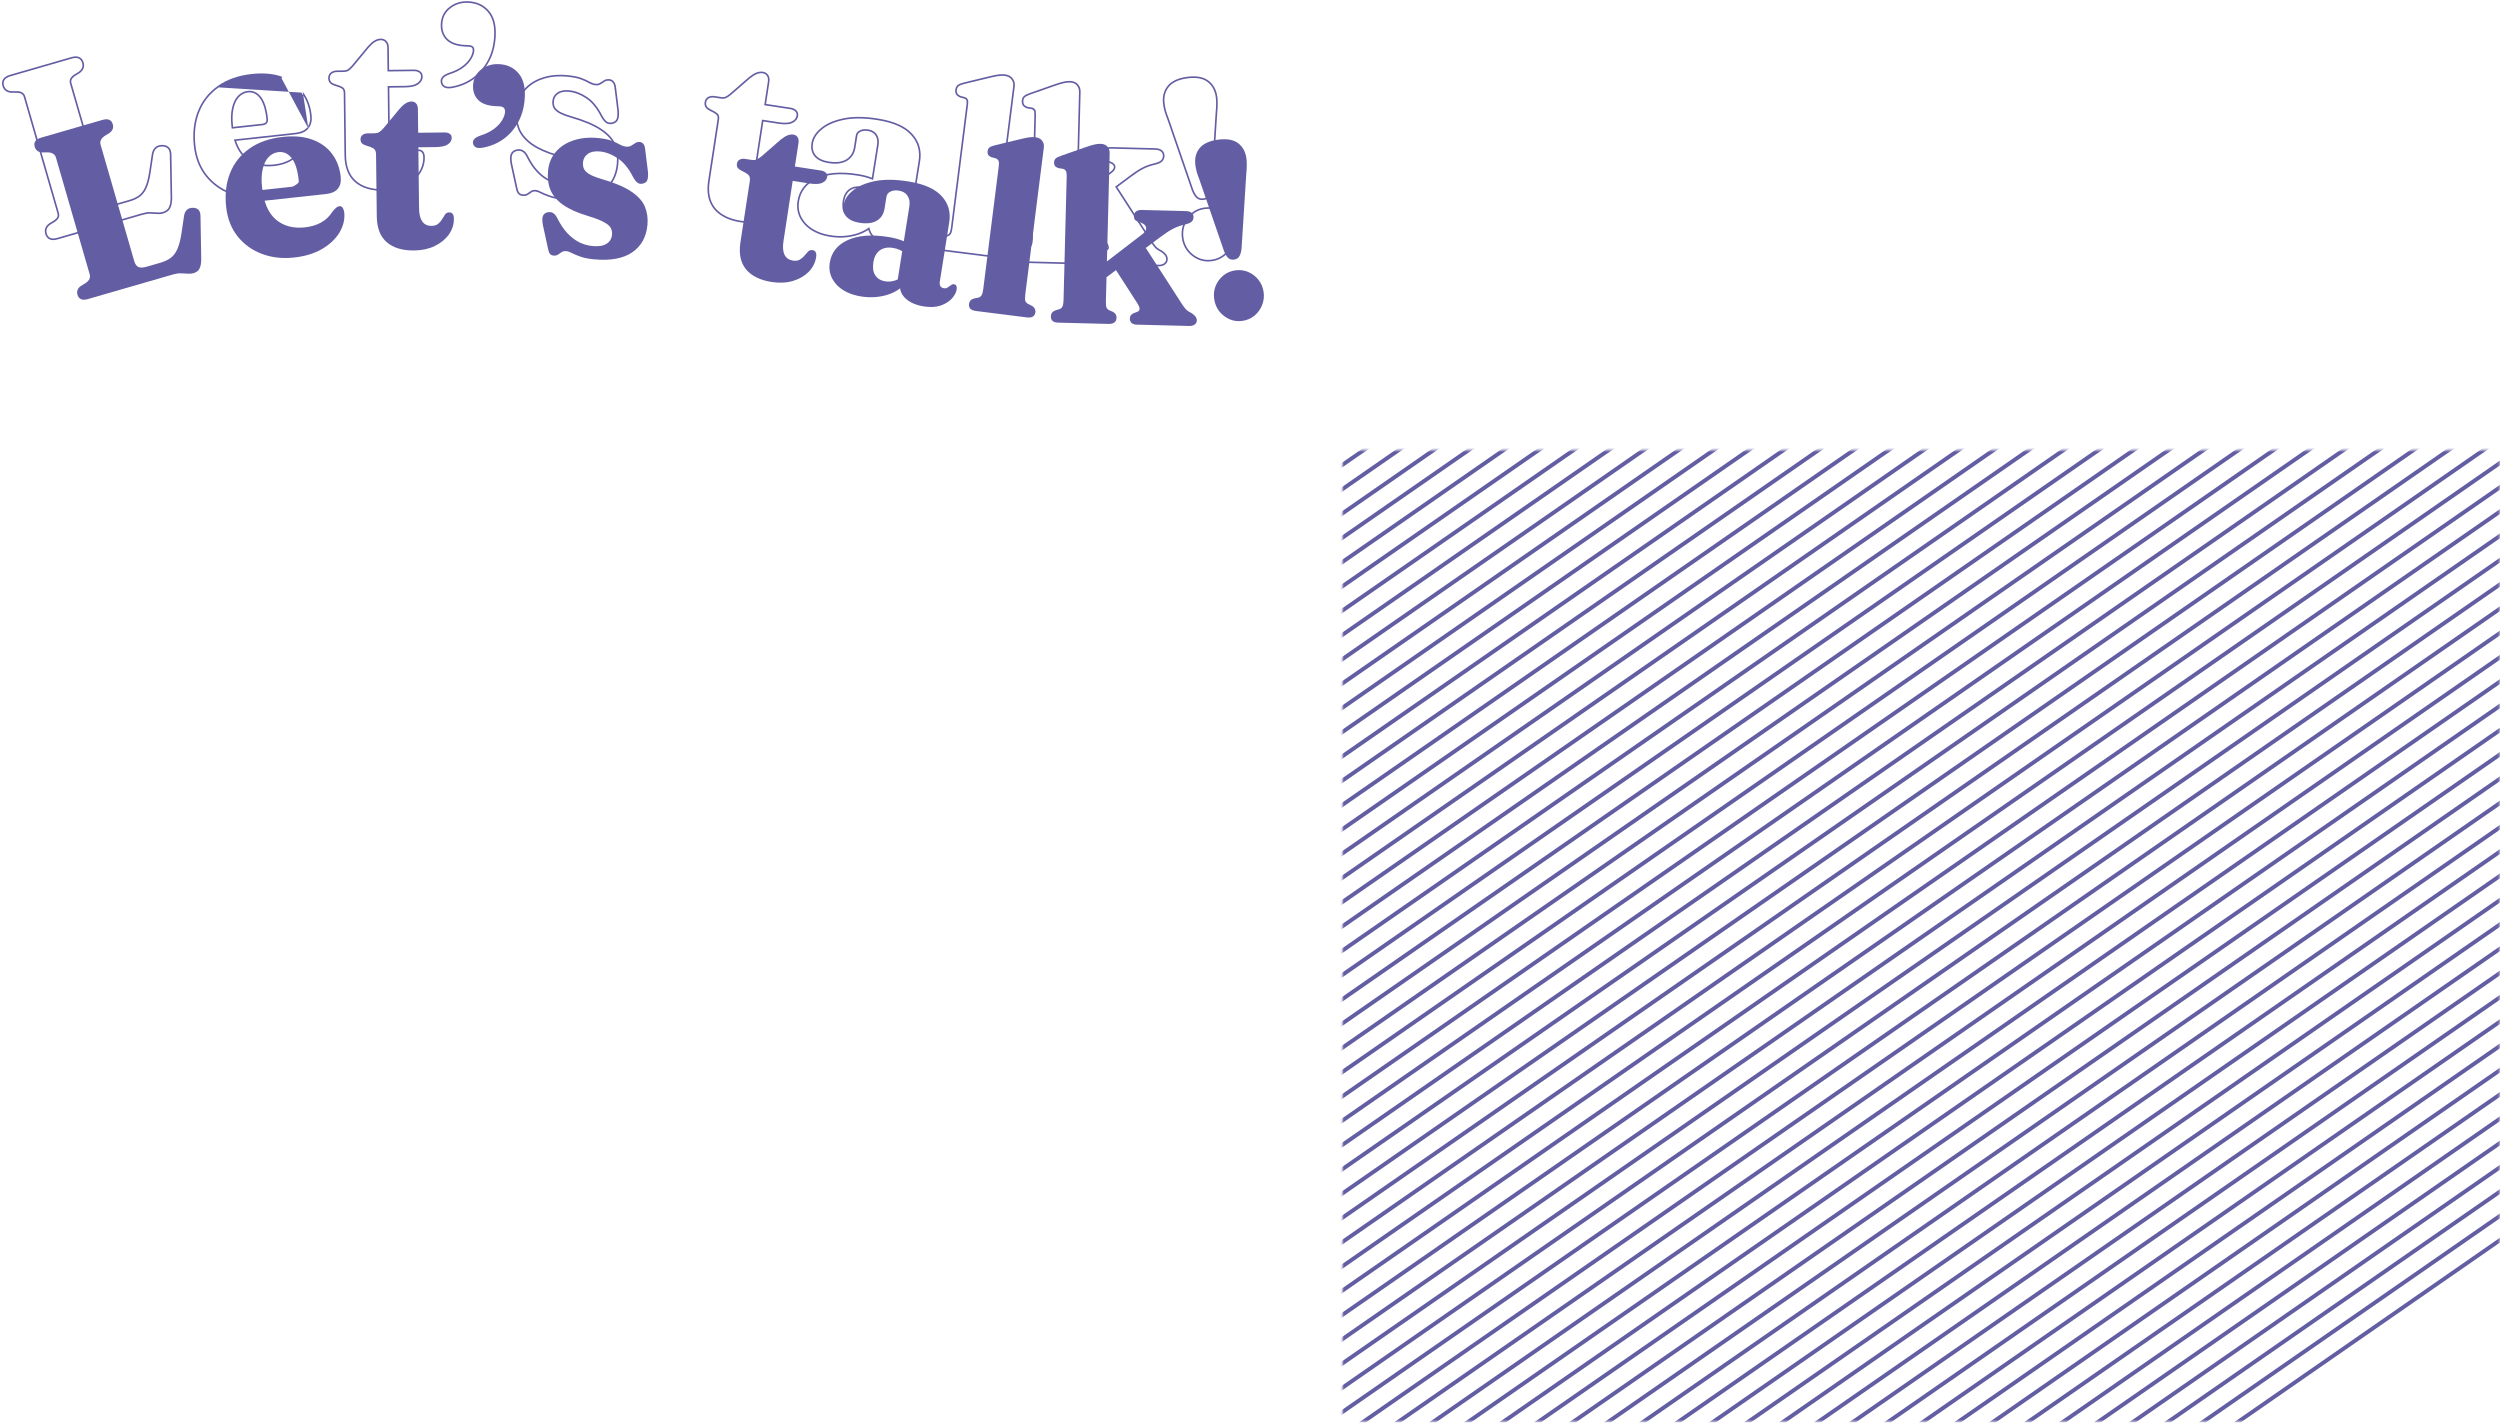 <svg width="1253" height="713" viewBox="0 0 1253 713" fill="none" xmlns="http://www.w3.org/2000/svg">
<mask id="mask0_1_201" style="mask-type:alpha" maskUnits="userSpaceOnUse" x="672" y="225" width="581" height="488">
<rect x="672.826" y="225.556" width="580" height="487" fill="#8A3C41"/>
</mask>
<g mask="url(#mask0_1_201)">
<rect x="419.424" y="383.269" width="820" height="2" transform="rotate(-34.76 419.424 383.269)" fill="#635EA3"/>
<rect x="425.126" y="391.485" width="820" height="2" transform="rotate(-34.76 425.126 391.485)" fill="#635EA3"/>
<rect x="430.827" y="399.7" width="820" height="2" transform="rotate(-34.76 430.827 399.7)" fill="#635EA3"/>
<rect x="436.528" y="407.916" width="820" height="2" transform="rotate(-34.76 436.528 407.916)" fill="#635EA3"/>
<rect x="442.23" y="416.131" width="820" height="2" transform="rotate(-34.76 442.23 416.131)" fill="#635EA3"/>
<rect x="447.931" y="424.347" width="820" height="2" transform="rotate(-34.76 447.931 424.347)" fill="#635EA3"/>
<rect x="453.632" y="432.562" width="820" height="2" transform="rotate(-34.76 453.632 432.562)" fill="#635EA3"/>
<rect x="459.334" y="440.778" width="820" height="2" transform="rotate(-34.76 459.334 440.778)" fill="#635EA3"/>
<rect x="465.035" y="448.994" width="820" height="2" transform="rotate(-34.76 465.035 448.994)" fill="#635EA3"/>
<rect x="470.736" y="457.209" width="820" height="2" transform="rotate(-34.76 470.736 457.209)" fill="#635EA3"/>
<rect x="476.438" y="465.425" width="820" height="2" transform="rotate(-34.76 476.438 465.425)" fill="#635EA3"/>
<rect x="482.139" y="473.64" width="820" height="2" transform="rotate(-34.76 482.139 473.64)" fill="#635EA3"/>
<rect x="487.84" y="481.856" width="820" height="2" transform="rotate(-34.76 487.84 481.856)" fill="#635EA3"/>
<rect x="493.542" y="490.071" width="820" height="2" transform="rotate(-34.76 493.542 490.071)" fill="#635EA3"/>
<rect x="499.243" y="498.287" width="820" height="2" transform="rotate(-34.76 499.243 498.287)" fill="#635EA3"/>
<rect x="504.944" y="506.502" width="820" height="2" transform="rotate(-34.76 504.944 506.502)" fill="#635EA3"/>
<rect x="510.646" y="514.718" width="820" height="2" transform="rotate(-34.76 510.646 514.718)" fill="#635EA3"/>
<rect x="516.347" y="522.933" width="820" height="2" transform="rotate(-34.76 516.347 522.933)" fill="#635EA3"/>
<rect x="522.048" y="531.149" width="820" height="2" transform="rotate(-34.76 522.048 531.149)" fill="#635EA3"/>
<rect x="527.75" y="539.364" width="820" height="2" transform="rotate(-34.76 527.75 539.364)" fill="#635EA3"/>
<rect x="533.451" y="547.58" width="820" height="2" transform="rotate(-34.76 533.451 547.58)" fill="#635EA3"/>
<rect x="539.152" y="555.795" width="820" height="2" transform="rotate(-34.76 539.152 555.795)" fill="#635EA3"/>
<rect x="544.854" y="564.011" width="820" height="2" transform="rotate(-34.76 544.854 564.011)" fill="#635EA3"/>
<rect x="550.555" y="572.226" width="820" height="2" transform="rotate(-34.76 550.555 572.226)" fill="#635EA3"/>
<rect x="556.256" y="580.442" width="820" height="2" transform="rotate(-34.76 556.256 580.442)" fill="#635EA3"/>
<rect x="561.958" y="588.657" width="820" height="2" transform="rotate(-34.76 561.958 588.657)" fill="#635EA3"/>
<rect x="567.659" y="596.873" width="820" height="2" transform="rotate(-34.76 567.659 596.873)" fill="#635EA3"/>
<rect x="573.36" y="605.088" width="820" height="2" transform="rotate(-34.76 573.36 605.088)" fill="#635EA3"/>
<rect x="579.062" y="613.304" width="820" height="2" transform="rotate(-34.76 579.062 613.304)" fill="#635EA3"/>
<rect x="584.763" y="621.519" width="820" height="2" transform="rotate(-34.76 584.763 621.519)" fill="#635EA3"/>
<rect x="590.465" y="629.735" width="820" height="2" transform="rotate(-34.76 590.465 629.735)" fill="#635EA3"/>
<rect x="596.166" y="637.95" width="820" height="2" transform="rotate(-34.76 596.166 637.95)" fill="#635EA3"/>
<rect x="601.867" y="646.166" width="820" height="2" transform="rotate(-34.76 601.867 646.166)" fill="#635EA3"/>
<rect x="607.569" y="654.381" width="820" height="2" transform="rotate(-34.76 607.569 654.381)" fill="#635EA3"/>
<rect x="613.27" y="662.597" width="820" height="2" transform="rotate(-34.76 613.27 662.597)" fill="#635EA3"/>
<rect x="618.971" y="670.812" width="820" height="2" transform="rotate(-34.76 618.971 670.812)" fill="#635EA3"/>
<rect x="624.673" y="679.028" width="820" height="2" transform="rotate(-34.76 624.673 679.028)" fill="#635EA3"/>
<rect x="630.374" y="687.243" width="820" height="2" transform="rotate(-34.76 630.374 687.243)" fill="#635EA3"/>
<rect x="636.075" y="695.459" width="820" height="2" transform="rotate(-34.76 636.075 695.459)" fill="#635EA3"/>
<rect x="641.777" y="703.674" width="820" height="2" transform="rotate(-34.76 641.777 703.674)" fill="#635EA3"/>
<rect x="647.478" y="711.89" width="820" height="2" transform="rotate(-34.76 647.478 711.89)" fill="#635EA3"/>
<rect x="653.179" y="720.106" width="820" height="2" transform="rotate(-34.76 653.179 720.106)" fill="#635EA3"/>
<rect x="658.881" y="728.321" width="820" height="2" transform="rotate(-34.76 658.881 728.321)" fill="#635EA3"/>
<rect x="664.582" y="736.537" width="820" height="2" transform="rotate(-34.76 664.582 736.537)" fill="#635EA3"/>
<rect x="670.283" y="744.752" width="820" height="2" transform="rotate(-34.76 670.283 744.752)" fill="#635EA3"/>
<rect x="675.985" y="752.968" width="820" height="2" transform="rotate(-34.76 675.985 752.968)" fill="#635EA3"/>
<rect x="681.686" y="761.183" width="820" height="2" transform="rotate(-34.76 681.686 761.183)" fill="#635EA3"/>
<rect x="687.387" y="769.399" width="820" height="2" transform="rotate(-34.76 687.387 769.399)" fill="#635EA3"/>
<rect x="693.089" y="777.614" width="820" height="2" transform="rotate(-34.76 693.089 777.614)" fill="#635EA3"/>
<rect x="698.79" y="785.83" width="820" height="2" transform="rotate(-34.76 698.79 785.83)" fill="#635EA3"/>
<rect x="704.492" y="794.045" width="820" height="2" transform="rotate(-34.76 704.492 794.045)" fill="#635EA3"/>
<rect x="710.193" y="802.261" width="820" height="2" transform="rotate(-34.76 710.193 802.261)" fill="#635EA3"/>
<rect x="715.894" y="810.476" width="820" height="2" transform="rotate(-34.76 715.894 810.476)" fill="#635EA3"/>
<rect x="721.595" y="818.692" width="820" height="2" transform="rotate(-34.76 721.595 818.692)" fill="#635EA3"/>
<rect x="727.297" y="826.907" width="820" height="2" transform="rotate(-34.76 727.297 826.907)" fill="#635EA3"/>
<rect x="732.998" y="835.123" width="820" height="2" transform="rotate(-34.76 732.998 835.123)" fill="#635EA3"/>
<rect x="738.699" y="843.338" width="820" height="2" transform="rotate(-34.76 738.699 843.338)" fill="#635EA3"/>
<rect x="744.401" y="851.554" width="820" height="2" transform="rotate(-34.76 744.401 851.554)" fill="#635EA3"/>
<rect x="750.102" y="859.769" width="820" height="2" transform="rotate(-34.76 750.102 859.769)" fill="#635EA3"/>
<rect x="755.803" y="867.985" width="820" height="2" transform="rotate(-34.76 755.803 867.985)" fill="#635EA3"/>
<rect x="761.505" y="876.2" width="820" height="2" transform="rotate(-34.76 761.505 876.2)" fill="#635EA3"/>
<rect x="767.206" y="884.416" width="820" height="2" transform="rotate(-34.76 767.206 884.416)" fill="#635EA3"/>
<rect x="772.907" y="892.631" width="820" height="2" transform="rotate(-34.76 772.907 892.631)" fill="#635EA3"/>
<rect x="778.609" y="900.847" width="820" height="2" transform="rotate(-34.76 778.609 900.847)" fill="#635EA3"/>
<rect x="784.31" y="909.062" width="820" height="2" transform="rotate(-34.76 784.31 909.062)" fill="#635EA3"/>
<rect x="790.011" y="917.278" width="820" height="2" transform="rotate(-34.76 790.011 917.278)" fill="#635EA3"/>
<rect x="795.713" y="925.493" width="820" height="2" transform="rotate(-34.76 795.713 925.493)" fill="#635EA3"/>
<rect x="801.414" y="933.709" width="820" height="2" transform="rotate(-34.76 801.414 933.709)" fill="#635EA3"/>
</g>
<path fill-rule="evenodd" clip-rule="evenodd" d="M39.938 36.651L37.439 38.188C36.668 38.751 36.191 39.315 35.937 39.865L35.931 39.879L35.924 39.891C35.697 40.342 35.64 40.92 35.864 41.697L52.71 99.962C53.118 101.373 53.72 102.077 54.388 102.363C55.13 102.646 56.219 102.65 57.751 102.207L64.745 100.185C66.795 99.592 68.422 98.818 69.655 97.884L69.66 97.879C70.9 96.956 71.924 95.633 72.714 93.867L72.715 93.865C73.536 92.041 74.21 89.524 74.717 86.282C74.717 86.281 74.718 86.28 74.718 86.279L76.054 77.241L76.057 77.227C76.319 75.802 76.847 74.632 77.73 73.845C78.639 73.01 79.817 72.62 81.179 72.603C82.535 72.587 83.712 72.938 84.596 73.76C85.514 74.614 85.903 75.902 85.938 77.424L85.938 77.429L86.313 99.316L86.313 99.326C86.297 101.344 86.003 103.014 85.357 104.262C84.709 105.644 83.445 106.54 81.756 107.028C80.719 107.328 79.63 107.409 78.497 107.281C77.536 107.193 76.458 107.137 75.259 107.113L75.251 107.113C74.185 107.082 72.895 107.272 71.369 107.714L28.942 119.98C27.398 120.427 26.008 120.504 24.886 120.012L24.874 120.006L24.862 120.001C23.747 119.469 23.018 118.533 22.66 117.294C22.362 116.265 22.361 115.265 22.712 114.331C23.061 113.404 23.728 112.618 24.635 111.959L24.661 111.94L27.165 110.4C27.988 109.816 28.457 109.271 28.677 108.787L28.679 108.783C28.912 108.279 28.959 107.668 28.735 106.894L11.889 48.629C11.665 47.852 11.308 47.394 10.875 47.134L10.849 47.118L10.823 47.1C10.371 46.781 9.686 46.556 8.69 46.501L5.751 46.535L5.719 46.533C4.6 46.459 3.616 46.151 2.826 45.553C2.031 44.95 1.499 44.104 1.201 43.075C0.835 41.809 0.941 40.613 1.634 39.589C2.32 38.574 3.537 37.897 5.08 37.451L35.716 28.593C37.248 28.151 38.63 28.071 39.724 28.584C40.85 29.082 41.575 30.035 41.94 31.297C42.237 32.325 42.238 33.325 41.887 34.259C41.539 35.187 40.871 35.972 39.964 36.632L39.938 36.651ZM39.378 29.344C38.555 28.956 37.412 28.973 35.948 29.396L5.312 38.254C3.848 38.677 2.853 39.278 2.326 40.057C1.8 40.835 1.692 41.764 2.004 42.843C2.517 44.616 3.773 45.568 5.774 45.699L8.708 45.665C9.81 45.722 10.676 45.973 11.305 46.417C11.962 46.812 12.425 47.472 12.692 48.397L29.538 106.662C29.805 107.587 29.772 108.41 29.438 109.133C29.132 109.806 28.528 110.461 27.626 111.098L25.127 112.635C23.505 113.813 22.95 115.289 23.463 117.062C23.764 118.102 24.35 118.83 25.222 119.246C26.082 119.624 27.245 119.601 28.709 119.178L71.137 106.911C72.716 106.454 74.096 106.243 75.275 106.278C76.493 106.302 77.595 106.359 78.582 106.449C79.618 106.567 80.599 106.493 81.524 106.225C83.065 105.779 84.093 105.002 84.607 103.893C85.171 102.811 85.462 101.287 85.477 99.32L85.103 77.443C85.071 76.033 84.712 75.009 84.027 74.372C83.341 73.735 82.395 73.424 81.189 73.439C79.982 73.454 79.016 73.796 78.291 74.465C77.593 75.084 77.122 76.055 76.879 77.378L75.543 86.408C75.03 89.688 74.341 92.288 73.477 94.208C72.64 96.079 71.534 97.526 70.16 98.55C68.824 99.562 67.096 100.375 64.977 100.988L57.983 103.01C56.364 103.478 55.061 103.52 54.074 103.138C53.075 102.717 52.353 101.735 51.907 100.194L35.062 41.929C34.794 41.004 34.833 40.2 35.178 39.515C35.512 38.792 36.11 38.118 36.973 37.493L39.473 35.956C41.095 34.777 41.649 33.301 41.137 31.529C40.825 30.45 40.238 29.722 39.378 29.344Z" fill="#635EA3"/>
<path fill-rule="evenodd" clip-rule="evenodd" d="M154.567 64.422C153.172 66.108 151.035 67.043 148.308 67.341L118.34 70.615C119.518 74.149 121.239 76.843 123.469 78.741C127.126 81.78 131.729 83.026 137.365 82.411C140.345 82.085 142.913 81.315 145.083 80.119L145.088 80.117C147.278 78.927 149.095 77.205 150.539 74.932L150.569 74.885L150.604 74.843C151.465 73.816 152.184 73.058 152.742 72.624C153.327 72.17 153.97 71.881 154.667 71.805C155.171 71.75 155.664 71.826 156.113 72.069C156.553 72.307 156.892 72.676 157.148 73.114C157.618 73.885 157.894 74.808 158.008 75.852L158.009 75.861L158.01 75.871C158.326 79.542 157.43 83.079 155.36 86.461L155.357 86.465C153.281 89.805 150.241 92.616 146.273 94.911L146.269 94.913C142.315 97.175 137.61 98.592 132.176 99.186C126.12 99.847 120.551 99.221 115.484 97.285C110.422 95.35 106.243 92.315 102.965 88.184L102.961 88.179C99.711 84.026 97.776 78.995 97.134 73.12C96.434 66.707 97.094 60.907 99.147 55.74C101.201 50.569 104.529 46.355 109.116 43.113C113.71 39.823 119.41 37.826 126.179 37.087C132.011 36.45 137.099 36.897 141.411 38.475C141.412 38.475 141.411 38.475 141.411 38.475L141.125 39.26M151.046 46.408C153.454 49.616 154.9 53.432 155.383 57.859C155.658 60.371 155.171 62.381 153.924 63.889C152.712 65.353 150.81 66.227 148.218 66.51L117.239 69.894C117.32 70.17 117.404 70.441 117.491 70.707C118.708 74.44 120.521 77.331 122.931 79.381C126.792 82.591 131.634 83.878 137.456 83.242C140.526 82.906 143.203 82.109 145.487 80.851C147.81 79.588 149.73 77.765 151.245 75.38C152.101 74.358 152.772 73.659 153.255 73.284C153.739 72.908 154.24 72.692 154.758 72.635C155.476 72.557 156.033 72.859 156.431 73.542C156.824 74.185 157.073 74.985 157.177 75.942C157.476 79.42 156.633 82.781 154.647 86.024C152.656 89.228 149.726 91.949 145.854 94.188C142.018 96.382 137.429 97.771 132.085 98.355C126.144 99.004 120.71 98.387 115.783 96.504C110.856 94.621 106.801 91.675 103.619 87.664C100.477 83.65 98.592 78.771 97.965 73.029C97.277 66.728 97.93 61.068 99.923 56.049C101.917 51.029 105.143 46.944 109.601 43.794M131.473 62.831C133.587 62.6 134.537 61.508 134.323 59.554C133.766 54.45 132.576 50.767 130.755 48.504C128.974 46.237 126.788 45.245 124.196 45.528C122.282 45.737 120.637 46.563 119.261 48.004C117.881 49.406 116.889 51.411 116.286 54.019C115.679 56.587 115.572 59.666 115.964 63.255C115.979 63.397 115.995 63.539 116.012 63.68C116.045 63.959 116.08 64.235 116.117 64.509L131.473 62.831ZM116.843 63.589L131.382 62.001C132.327 61.897 132.856 61.617 133.14 61.29C133.413 60.976 133.583 60.476 133.492 59.645C132.941 54.593 131.775 51.103 130.104 49.028L130.098 49.02C128.473 46.952 126.557 46.111 124.287 46.359C122.576 46.546 121.111 47.277 119.866 48.581L119.861 48.586L119.856 48.591C118.617 49.85 117.681 51.697 117.101 54.207L117.1 54.211C116.521 56.66 116.409 59.637 116.794 63.164C116.81 63.306 116.826 63.448 116.843 63.589ZM151.715 45.909C154.222 49.248 155.716 53.21 156.214 57.768C156.506 60.436 155.998 62.693 154.567 64.422" fill="#635EA3"/>
<path fill-rule="evenodd" clip-rule="evenodd" d="M194.653 73.8C194.687 76.648 195.234 78.828 196.295 80.339C197.395 81.811 198.908 82.535 200.834 82.512C202.318 82.495 203.457 82.141 204.251 81.449C205.085 80.757 205.738 79.987 206.21 79.139C206.721 78.251 207.213 77.463 207.686 76.775C208.2 76.087 208.897 75.738 209.78 75.728C210.462 75.72 211.006 75.954 211.413 76.43C211.86 76.907 212.09 77.726 212.104 78.889C212.137 81.737 211.306 84.375 209.61 86.802C207.913 89.189 205.549 91.122 202.517 92.602C199.525 94.041 196.084 94.784 192.193 94.83C186.337 94.899 181.768 93.528 178.485 90.719C175.202 87.869 173.527 83.556 173.459 77.78L173.093 46.735C173.08 45.612 172.849 44.792 172.402 44.276C171.995 43.759 171.308 43.326 170.341 42.976L168.045 42.221C167.079 41.911 166.372 41.519 165.925 41.042C165.518 40.526 165.31 39.906 165.302 39.184C165.29 38.222 165.622 37.476 166.298 36.946C166.974 36.417 167.853 36.145 168.936 36.133L172.426 36.092C173.268 36.082 174.008 35.892 174.646 35.524C175.323 35.115 176.097 34.404 176.967 33.391L184.977 23.728C186.046 22.512 187.058 21.618 188.014 21.045C188.97 20.472 189.91 20.18 190.832 20.169C191.835 20.157 192.621 20.489 193.191 21.164C193.76 21.8 194.051 22.719 194.066 23.922L194.206 35.835L207.443 35.679C208.526 35.666 209.391 35.897 210.038 36.37C210.685 36.804 211.014 37.462 211.024 38.345C211.039 39.628 210.41 40.719 209.137 41.616C207.904 42.513 205.844 42.979 202.956 43.013L194.292 43.115L194.653 73.8ZM195.137 43.941L195.489 73.79C195.522 76.547 196.052 78.531 196.972 79.849C197.903 81.088 199.155 81.696 200.824 81.677C202.19 81.661 203.109 81.335 203.702 80.819L203.71 80.812L203.718 80.806C204.481 80.172 205.064 79.481 205.479 78.733L205.482 78.728L205.485 78.723C206.005 77.819 206.509 77.011 206.998 76.301L207.007 76.288L207.016 76.275C207.69 75.372 208.636 74.905 209.77 74.892C210.669 74.881 211.454 75.2 212.036 75.873C212.692 76.584 212.925 77.664 212.939 78.88C212.975 81.909 212.087 84.716 210.294 87.28L210.291 87.286C208.501 89.803 206.021 91.821 202.884 93.353L202.879 93.355C199.76 94.856 196.195 95.618 192.203 95.665C186.217 95.736 181.426 94.336 177.942 91.354L177.938 91.35C174.42 88.297 172.693 83.722 172.623 77.79L172.257 46.745C172.245 45.701 172.028 45.12 171.77 44.823L171.758 44.808L171.746 44.793C171.476 44.451 170.957 44.089 170.068 43.766L167.79 43.017C167.789 43.016 167.788 43.016 167.787 43.016C166.755 42.685 165.899 42.235 165.316 41.614L165.291 41.588L165.269 41.56C164.736 40.884 164.476 40.081 164.466 39.194C164.452 38.007 164.875 36.999 165.783 36.288C166.637 35.619 167.709 35.312 168.926 35.297L172.416 35.256C173.132 35.248 173.726 35.089 174.221 34.804C174.785 34.462 175.487 33.83 176.329 32.852L184.341 23.186L184.349 23.177C185.452 21.922 186.529 20.961 187.585 20.328C188.641 19.695 189.724 19.347 190.822 19.334C192.033 19.319 193.069 19.729 193.821 20.616C194.566 21.453 194.886 22.594 194.901 23.912L195.032 34.989L207.433 34.843C208.627 34.829 209.683 35.081 210.518 35.686C211.417 36.295 211.847 37.226 211.86 38.335C211.879 39.952 211.064 41.279 209.624 42.296C208.172 43.349 205.891 43.814 202.966 43.849L195.137 43.941Z" fill="#635EA3"/>
<path fill-rule="evenodd" clip-rule="evenodd" d="M223.752 20.055L223.746 20.049C221.677 17.969 220.74 15.281 220.885 12.075C221.046 8.515 222.501 5.634 225.24 3.504C227.946 1.401 231.117 0.438 234.708 0.601C238.919 0.791 242.366 2.349 244.975 5.295C247.614 8.275 248.739 12.506 248.498 17.842C248.285 22.553 247.232 26.764 245.32 30.456L245.319 30.459C243.418 34.095 240.898 37.094 237.759 39.445L237.753 39.449C234.619 41.756 231.064 43.295 227.102 44.067C225.464 44.408 224.041 44.43 222.944 43.974L222.938 43.971L222.932 43.969C221.859 43.504 221.17 42.662 220.91 41.519C220.642 40.44 220.891 39.425 221.593 38.541L221.602 38.529L221.611 38.518C222.352 37.65 223.596 36.975 225.191 36.428L225.2 36.425L225.209 36.422C227.79 35.599 229.919 34.553 231.616 33.295C233.38 31.98 234.666 30.613 235.509 29.205L235.512 29.199C236.417 27.716 236.861 26.39 236.915 25.208C236.941 24.616 236.792 24.238 236.553 23.976L236.527 23.948L236.504 23.918C236.363 23.733 235.931 23.47 234.82 23.42L233.017 23.339C229.018 23.158 225.883 22.108 223.759 20.061L223.752 20.055ZM232.115 33.965C230.328 35.29 228.111 36.374 225.463 37.218C223.913 37.75 222.841 38.364 222.247 39.06C221.694 39.758 221.519 40.513 221.723 41.325C221.924 42.218 222.437 42.843 223.264 43.202C224.132 43.563 225.356 43.578 226.937 43.248C230.785 42.498 234.226 41.008 237.258 38.776C240.292 36.504 242.732 33.602 244.578 30.072C246.426 26.502 247.454 22.412 247.663 17.804C247.899 12.595 246.794 8.609 244.349 5.849C241.904 3.088 238.678 1.617 234.671 1.435C231.264 1.281 228.292 2.191 225.753 4.164C223.215 6.137 221.87 8.787 221.72 12.113C221.584 15.118 222.457 17.567 224.339 19.459C226.262 21.313 229.168 22.328 233.055 22.504L234.858 22.585C236.02 22.638 236.791 22.914 237.17 23.413C237.591 23.873 237.784 24.485 237.749 25.246C237.688 26.608 237.18 28.071 236.226 29.634C235.314 31.159 233.943 32.603 232.115 33.965Z" fill="#635EA3"/>
<path fill-rule="evenodd" clip-rule="evenodd" d="M279.696 47.124L279.694 47.125C278.461 48.016 277.788 49.193 277.643 50.711C277.552 51.67 277.663 52.561 277.967 53.395C278.235 54.081 278.911 54.864 280.166 55.709C281.395 56.495 283.358 57.307 286.108 58.127C292.846 60.064 297.997 62.227 301.508 64.638C305.041 66.998 307.455 69.669 308.64 72.678C309.843 75.584 310.271 78.763 309.944 82.195C309.349 88.445 306.664 93.252 301.87 96.517L301.866 96.52C297.079 99.741 290.482 100.885 282.195 100.096C279.327 99.823 276.975 99.356 275.168 98.674C273.437 98.062 272.008 97.474 270.889 96.906L270.873 96.898L270.857 96.889C269.888 96.343 269.066 96.066 268.381 96.001C267.613 95.927 267.03 96.071 266.574 96.37L266.568 96.374C265.977 96.753 265.384 97.152 264.789 97.572C263.991 98.134 263.041 98.333 262.004 98.234C260.963 98.135 260.073 97.735 259.504 96.926C258.992 96.24 258.654 95.167 258.414 93.849L255.893 82.248L255.89 82.237C255.534 80.346 255.481 78.758 255.835 77.549L255.839 77.537L255.843 77.526C256.277 76.188 257.234 75.314 258.61 74.948L258.62 74.945C259.923 74.615 261.138 74.695 262.175 75.31C263.18 75.864 263.982 76.86 264.628 78.161C266.124 81.153 267.756 83.599 269.515 85.516C271.322 87.443 273.232 88.917 275.244 89.954C277.311 90.961 279.448 91.567 281.658 91.778C284.649 92.063 286.78 91.673 288.185 90.767C289.593 89.857 290.372 88.566 290.539 86.814C290.642 85.727 290.451 84.793 289.992 83.978L289.982 83.96L289.973 83.941C289.583 83.161 288.635 82.29 286.921 81.383L286.911 81.378L286.901 81.372C285.261 80.448 282.727 79.455 279.261 78.404C273.846 76.791 269.54 74.887 266.38 72.672L266.374 72.667C263.221 70.413 260.987 67.8 259.732 64.816L259.728 64.807C258.525 61.852 258.117 58.511 258.469 54.809C258.842 50.899 260.213 47.551 262.601 44.802C264.972 42.072 268.044 40.098 271.789 38.869C275.542 37.599 279.749 37.198 284.395 37.64C287.343 37.921 289.721 38.391 291.493 39.072C293.221 39.724 294.636 40.376 295.722 41.03C296.706 41.565 297.648 41.864 298.551 41.95C299.413 42.032 300.063 41.887 300.557 41.586C301.28 41.135 301.96 40.701 302.598 40.283C303.424 39.742 304.381 39.543 305.42 39.642C306.402 39.736 307.212 40.188 307.782 40.983C308.398 41.745 308.708 42.87 308.83 44.204L310.194 55.277L310.195 55.292C310.35 57.111 310.274 58.611 309.887 59.715C309.496 60.925 308.563 61.691 307.282 62.05C305.975 62.441 304.743 62.334 303.698 61.597L303.691 61.592L303.684 61.587C302.791 60.928 301.966 59.85 301.185 58.445L301.177 58.431L301.169 58.416C299.007 54.139 296.511 51.126 293.714 49.297L293.708 49.294L293.703 49.29C290.886 47.386 288.042 46.315 285.167 46.041C282.731 45.809 280.946 46.216 279.696 47.124ZM307.999 44.294C307.881 42.993 307.587 42.058 307.118 41.49C306.692 40.885 306.099 40.547 305.34 40.474C304.462 40.391 303.7 40.56 303.056 40.982C302.411 41.404 301.725 41.843 300.996 42.297C300.312 42.715 299.47 42.877 298.472 42.782C297.434 42.683 296.378 42.341 295.306 41.755C294.277 41.133 292.907 40.499 291.196 39.853C289.524 39.21 287.231 38.75 284.316 38.472C279.764 38.039 275.676 38.435 272.054 39.662C268.435 40.849 265.494 42.745 263.231 45.35C260.969 47.955 259.659 51.134 259.301 54.888C258.959 58.482 259.359 61.683 260.502 64.492C261.685 67.304 263.804 69.803 266.86 71.988C269.92 74.132 274.134 76.004 279.502 77.604C282.987 78.661 285.591 79.674 287.312 80.644C289.076 81.578 290.212 82.552 290.72 83.568C291.272 84.547 291.488 85.656 291.371 86.894C291.18 88.89 290.27 90.415 288.638 91.469C287.007 92.522 284.653 92.903 281.579 92.61C279.262 92.389 277.026 91.753 274.87 90.702C272.757 89.614 270.768 88.075 268.903 86.084C267.077 84.097 265.403 81.58 263.88 78.534C263.271 77.307 262.565 76.474 261.76 76.035C260.96 75.556 259.981 75.463 258.825 75.756C257.709 76.052 256.98 76.728 256.637 77.784C256.339 78.803 256.364 80.236 256.712 82.082L259.233 93.686C259.471 94.998 259.787 95.914 260.18 96.435C260.57 96.996 261.204 97.318 262.083 97.402C262.961 97.486 263.703 97.314 264.308 96.889C264.912 96.463 265.515 96.057 266.116 95.671C266.761 95.248 267.542 95.081 268.461 95.168C269.299 95.248 270.235 95.579 271.267 96.161C272.344 96.707 273.739 97.283 275.455 97.889C277.166 98.536 279.439 98.994 282.275 99.264C290.461 100.044 296.836 98.898 301.4 95.827C305.967 92.716 308.538 88.145 309.112 82.115C309.428 78.801 309.012 75.76 307.865 72.991C306.762 70.186 304.487 67.632 301.04 65.33C297.636 62.991 292.58 60.857 285.874 58.929C283.092 58.1 281.036 57.26 279.707 56.408C278.381 55.516 277.541 54.61 277.185 53.69C276.833 52.729 276.709 51.71 276.812 50.632C276.979 48.875 277.777 47.48 279.205 46.447C280.676 45.379 282.69 44.966 285.246 45.209C288.281 45.498 291.256 46.628 294.171 48.598C297.13 50.532 299.711 53.679 301.915 58.039C302.672 59.401 303.427 60.359 304.18 60.914C304.973 61.473 305.929 61.584 307.049 61.248C308.126 60.947 308.807 60.347 309.094 59.448C309.425 58.512 309.515 57.151 309.363 55.363L307.999 44.294Z" fill="#635EA3"/>
<path fill-rule="evenodd" clip-rule="evenodd" d="M377.277 90.285C376.846 93.101 377.031 95.341 377.831 97.005C378.678 98.636 380.052 99.597 381.956 99.888C383.423 100.113 384.605 99.948 385.501 99.395C386.437 98.849 387.206 98.195 387.809 97.436C388.458 96.642 389.072 95.945 389.651 95.343C390.27 94.748 391.015 94.517 391.887 94.65C392.561 94.754 393.06 95.073 393.384 95.61C393.747 96.152 393.841 96.999 393.665 98.148C393.235 100.964 391.985 103.431 389.916 105.549C387.853 107.628 385.206 109.15 381.974 110.117C378.788 111.05 375.272 111.222 371.425 110.634C365.636 109.749 361.351 107.653 358.57 104.346C355.794 101 354.843 96.472 355.717 90.762L360.411 60.071C360.58 58.961 360.487 58.115 360.129 57.532C359.812 56.956 359.204 56.417 358.307 55.915L356.165 54.796C355.262 54.333 354.629 53.83 354.265 53.288C353.948 52.712 353.843 52.067 353.953 51.353C354.098 50.401 354.547 49.719 355.3 49.307C356.053 48.895 356.965 48.77 358.036 48.934L361.485 49.462C362.318 49.589 363.079 49.523 363.768 49.263C364.503 48.969 365.382 48.394 366.406 47.536L375.882 39.307C377.134 38.281 378.279 37.563 379.316 37.154C380.352 36.744 381.326 36.609 382.238 36.748C383.23 36.9 383.951 37.355 384.403 38.114C384.862 38.834 385 39.788 384.818 40.978L383.017 52.755L396.102 54.756C397.172 54.919 397.989 55.288 398.55 55.861C399.118 56.394 399.335 57.097 399.202 57.969C399.008 59.238 398.21 60.212 396.807 60.89C395.445 61.574 393.336 61.698 390.481 61.261L381.916 59.951L377.277 90.285ZM382.616 60.904L378.103 90.412C377.686 93.138 377.886 95.181 378.579 96.632C379.296 98.006 380.432 98.81 382.082 99.062C383.433 99.269 384.392 99.097 385.062 98.684L385.071 98.679L385.079 98.674C385.936 98.173 386.623 97.586 387.155 96.916L387.158 96.911L387.162 96.906C387.822 96.099 388.451 95.384 389.049 94.764L389.06 94.752L389.071 94.741C389.884 93.96 390.892 93.653 392.014 93.824C392.902 93.96 393.625 94.403 394.09 95.162C394.621 95.969 394.675 97.073 394.491 98.275C394.033 101.27 392.7 103.895 390.514 106.133L390.509 106.138C388.334 108.33 385.559 109.917 382.213 110.918L382.209 110.919C378.887 111.892 375.245 112.064 371.299 111.46C365.381 110.555 360.882 108.394 357.93 104.884L357.926 104.88C354.953 101.295 353.994 96.5 354.891 90.636L359.584 59.945C359.742 58.913 359.622 58.304 359.417 57.97L359.407 57.953L359.397 57.936C359.187 57.554 358.734 57.113 357.909 56.65L355.784 55.539C355.783 55.539 355.782 55.538 355.781 55.538C354.817 55.043 354.045 54.46 353.571 53.753L353.551 53.723L353.534 53.691C353.118 52.938 352.992 52.104 353.126 51.227C353.306 50.053 353.888 49.128 354.899 48.574C355.851 48.053 356.958 47.924 358.162 48.108L361.612 48.635C362.32 48.744 362.931 48.684 363.466 48.484C364.078 48.237 364.874 47.728 365.864 46.9L375.343 38.668L375.352 38.66C376.644 37.602 377.864 36.829 379.008 36.376C380.154 35.924 381.279 35.756 382.365 35.922C383.561 36.105 384.517 36.678 385.115 37.676C385.714 38.623 385.843 39.801 385.644 41.104L383.969 52.055L396.228 53.93C397.409 54.11 398.41 54.531 399.135 55.263C399.923 56.011 400.196 56.999 400.028 58.095C399.783 59.694 398.763 60.87 397.177 61.639C395.573 62.442 393.247 62.53 390.354 62.087L382.616 60.904Z" fill="#635EA3"/>
<path fill-rule="evenodd" clip-rule="evenodd" d="M436.034 94.763C435.843 94.669 435.652 94.581 435.46 94.498C434.474 94.056 433.347 93.735 432.08 93.534C429.465 93.118 427.285 93.543 425.541 94.809C423.842 96.042 422.778 98.006 422.35 100.7C421.916 103.433 422.236 105.637 423.31 107.31C424.43 108.95 426.08 109.944 428.259 110.29C429.883 110.548 431.507 110.421 433.133 109.907C433.31 109.851 433.484 109.792 433.655 109.729C433.795 109.678 433.932 109.624 434.068 109.569C434.235 109.5 434.4 109.427 434.561 109.351L436.815 95.172C436.555 95.026 436.295 94.89 436.034 94.763ZM434.971 114.378C433.042 115.703 430.815 116.698 428.292 117.363C424.395 118.368 420.387 118.543 416.267 117.888C410.879 117.032 406.729 115.032 403.817 111.888C400.951 108.711 399.845 105.063 400.5 100.943C401.325 95.753 404.32 91.985 409.486 89.638C414.659 87.251 421.444 86.725 429.843 88.06C432.299 88.451 434.446 88.995 436.285 89.694C436.463 89.757 436.638 89.82 436.809 89.885C437.082 89.988 437.348 90.093 437.605 90.201L440.381 72.737C440.721 70.598 440.415 68.823 439.461 67.412C438.547 66.008 437.1 65.148 435.119 64.834C433.455 64.569 432.048 64.731 430.898 65.32C429.749 65.909 429.086 66.758 428.909 67.868L427.974 73.751C427.521 76.603 426.198 78.667 424.005 79.943C421.857 81.186 419.001 81.524 415.436 80.957C412.385 80.472 410.194 79.434 408.864 77.841C407.572 76.255 407.116 74.273 407.493 71.896C407.903 69.321 409.415 66.962 412.03 64.819C414.652 62.636 418.293 61.062 422.955 60.097C427.617 59.133 433.236 59.173 439.813 60.218C447.656 61.465 453.238 63.916 456.556 67.571C459.92 71.193 461.193 75.578 460.374 80.728L455.661 110.381C455.516 111.292 455.597 112.057 455.905 112.674C456.259 113.259 456.852 113.617 457.684 113.749C458.437 113.869 459.043 113.762 459.502 113.429C460.001 113.102 460.457 112.788 460.87 112.489C461.152 112.249 461.447 112.052 461.756 111.898C462.064 111.744 462.397 111.696 462.754 111.752C463.348 111.847 463.749 112.134 463.957 112.614C464.165 113.094 464.216 113.67 464.109 114.344C463.863 115.889 463.05 117.425 461.67 118.952C460.296 120.44 458.426 121.605 456.058 122.447C453.696 123.249 450.891 123.392 447.643 122.876C443.681 122.246 440.588 120.881 438.363 118.781C437.108 117.553 436.29 116.205 435.908 114.739C435.83 114.44 435.771 114.137 435.729 113.829C435.482 114.018 435.229 114.201 434.971 114.378ZM435.182 115.244C433.229 116.539 431.001 117.513 428.505 118.171L428.501 118.172C424.489 119.207 420.365 119.386 416.136 118.714C410.614 117.836 406.275 115.771 403.204 112.456L403.196 112.448C400.166 109.089 398.979 105.188 399.675 100.812C400.548 95.32 403.743 91.33 409.138 88.878C414.518 86.397 421.489 85.886 429.974 87.235C432.468 87.632 434.67 88.187 436.572 88.909C436.697 88.953 436.821 88.998 436.943 89.043L439.556 72.606C439.872 70.617 439.574 69.071 438.769 67.88L438.765 67.874L438.761 67.868C438.001 66.701 436.785 65.945 434.988 65.659C433.446 65.414 432.229 65.577 431.279 66.064C430.326 66.552 429.862 67.195 429.735 67.999L428.8 73.882C428.313 76.943 426.866 79.245 424.425 80.665L424.423 80.666C422.049 82.041 418.976 82.366 415.304 81.782C412.149 81.281 409.733 80.185 408.222 78.377L408.215 78.369C406.747 76.565 406.26 74.331 406.668 71.765C407.118 68.935 408.774 66.407 411.498 64.174C414.258 61.877 418.041 60.261 422.786 59.279C427.578 58.287 433.304 58.337 439.944 59.393C447.867 60.652 453.668 63.149 457.172 67.006C460.719 70.827 462.056 75.474 461.199 80.86L456.486 110.512C456.363 111.289 456.441 111.855 456.638 112.27C456.838 112.582 457.183 112.823 457.815 112.924C458.427 113.021 458.786 112.916 459.011 112.752L459.027 112.741L459.044 112.73C459.523 112.416 459.96 112.116 460.354 111.83C460.676 111.56 461.019 111.332 461.383 111.15C461.855 110.915 462.365 110.844 462.885 110.927C463.711 111.058 464.383 111.496 464.724 112.281C465.012 112.945 465.059 113.691 464.934 114.475C464.656 116.223 463.745 117.902 462.29 119.512L462.284 119.519C460.799 121.127 458.803 122.357 456.338 123.234L456.332 123.236L456.327 123.238C453.802 124.096 450.853 124.232 447.512 123.701C443.435 123.053 440.169 121.635 437.789 119.389L437.784 119.383L437.778 119.378C436.501 118.128 435.632 116.746 435.182 115.244ZM435.896 95.628C435.639 95.497 435.382 95.375 435.126 95.264L435.119 95.26C434.211 94.854 433.157 94.551 431.948 94.359C429.5 93.97 427.558 94.378 426.031 95.486C424.561 96.553 423.58 98.287 423.175 100.831C422.761 103.435 423.085 105.406 424.007 106.849C424.982 108.271 426.415 109.151 428.39 109.465C429.881 109.702 431.375 109.586 432.881 109.11C433.201 109.009 433.51 108.896 433.807 108.772L435.896 95.628Z" fill="#635EA3"/>
<path fill-rule="evenodd" clip-rule="evenodd" d="M483.247 42.116L495.946 39.05C497.906 38.57 499.442 38.258 500.552 38.116C501.701 37.978 502.674 37.959 503.47 38.06C505.101 38.266 506.26 38.857 506.945 39.833C507.675 40.774 507.955 41.921 507.784 43.275L498.48 116.939C498.299 118.372 498.307 119.424 498.505 120.096C498.748 120.733 499.19 121.234 499.832 121.598L501.488 122.414C502.323 122.843 502.887 123.338 503.18 123.901C503.512 124.469 503.634 125.111 503.543 125.827C503.422 126.782 503.009 127.498 502.301 127.975C501.599 128.412 500.572 128.545 499.219 128.374L473.848 125.169C472.455 124.993 471.473 124.606 470.901 124.009C470.375 123.376 470.172 122.582 470.292 121.627C470.383 120.911 470.64 120.316 471.063 119.844C471.527 119.377 472.196 119.037 473.072 118.824L474.998 118.461C475.67 118.263 476.183 117.883 476.537 117.321C476.936 116.725 477.223 115.73 477.399 114.337L485.226 52.373C485.372 51.219 485.316 50.383 485.058 49.865C484.805 49.307 484.33 48.904 483.634 48.654L481.463 48.077C480.697 47.737 480.163 47.326 479.86 46.843C479.597 46.365 479.508 45.788 479.593 45.111C479.699 44.276 480.001 43.647 480.499 43.224C481.037 42.807 481.953 42.438 483.247 42.116ZM483.383 49.452C483.893 49.642 484.159 49.907 484.297 50.21L484.303 50.224L484.31 50.238C484.45 50.52 484.539 51.141 484.397 52.268L476.57 114.232C476.398 115.597 476.129 116.429 475.843 116.857L475.836 116.866L475.83 116.876C475.597 117.246 475.268 117.502 474.799 117.648L472.896 118.007L472.875 118.012C471.903 118.249 471.075 118.646 470.47 119.256L470.455 119.271L470.441 119.286C469.889 119.902 469.572 120.661 469.463 121.522C469.319 122.665 469.559 123.702 470.259 124.543L470.277 124.565L470.297 124.586C471.066 125.391 472.281 125.814 473.743 125.998L499.114 129.203C500.543 129.383 501.802 129.27 502.743 128.684L502.756 128.676L502.769 128.668C503.703 128.038 504.226 127.092 504.372 125.932C504.482 125.058 504.338 124.234 503.911 123.496C503.507 122.732 502.781 122.138 501.869 121.67L501.863 121.667L500.224 120.86C499.76 120.591 499.466 120.249 499.298 119.829C499.159 119.327 499.134 118.429 499.309 117.044L508.613 43.379C508.807 41.848 508.494 40.475 507.618 39.336C506.751 38.114 505.34 37.454 503.574 37.23C502.688 37.119 501.642 37.143 500.452 37.286L500.445 37.287C499.289 37.435 497.719 37.755 495.748 38.238C495.748 38.238 495.747 38.238 495.747 38.238L483.051 41.303L483.045 41.305C481.726 41.633 480.668 42.036 479.987 42.564L479.972 42.575L479.958 42.587C479.259 43.18 478.888 44.026 478.764 45.007C478.662 45.814 478.76 46.578 479.128 47.246L479.139 47.267L479.152 47.287C479.576 47.963 480.274 48.464 481.124 48.841L481.184 48.867L483.383 49.452Z" fill="#635EA3"/>
<path fill-rule="evenodd" clip-rule="evenodd" d="M511.587 130.756L511.576 130.745C510.795 129.978 510.452 128.97 510.482 127.819C510.504 126.952 510.743 126.164 511.231 125.496L511.243 125.479L511.257 125.463C511.798 124.795 512.581 124.318 513.525 123.985L513.546 123.978L515.403 123.43C515.855 123.238 516.157 122.95 516.352 122.559L516.357 122.549L516.362 122.539C516.604 122.084 516.789 121.23 516.823 119.855L518.411 57.418C518.44 56.283 518.289 55.673 518.121 55.407L518.113 55.394L518.105 55.381C517.938 55.092 517.647 54.855 517.12 54.718L514.874 54.356L514.812 54.335C513.928 54.045 513.183 53.617 512.694 52.987L512.679 52.968L512.665 52.949C512.233 52.321 512.059 51.57 512.08 50.757C512.105 49.768 512.389 48.89 513.026 48.23L513.038 48.217L513.052 48.204C513.677 47.61 514.689 47.103 515.969 46.645L515.974 46.643L528.304 42.322C530.131 41.684 531.616 41.229 532.747 40.965C533.941 40.658 535.102 40.514 536.228 40.543C537.914 40.586 539.314 41.115 540.288 42.237C541.233 43.285 541.655 44.616 541.616 46.151L540.283 98.587L556.641 86.025C557.958 85.033 558.312 84.232 558.258 83.626L558.257 83.623C558.203 82.986 557.763 82.345 556.45 81.805L554.605 81.158L554.589 81.152C553.751 80.819 553.051 80.362 552.613 79.725L552.598 79.704L552.585 79.682C552.208 79.055 552.068 78.297 552.089 77.475C552.119 76.294 552.575 75.305 553.5 74.629C554.39 73.939 555.524 73.656 556.813 73.689L579.069 74.255C580.383 74.289 581.52 74.602 582.379 75.294C583.267 76.009 583.687 76.997 583.658 78.157C583.63 79.234 583.256 80.176 582.52 80.925C582.123 81.329 581.569 81.656 580.922 81.932C580.266 82.213 579.464 82.462 578.528 82.686L578.522 82.688L578.515 82.689C576.482 83.143 574.629 83.812 572.951 84.694L572.944 84.697L572.938 84.701C571.255 85.546 569.118 86.941 566.517 88.908L566.513 88.912L560.008 93.762L577.949 121.592C578.697 122.697 579.333 123.497 579.858 124.016C580.415 124.489 581.173 124.97 582.15 125.451L582.188 125.47L582.224 125.492C583.152 126.073 583.905 126.716 584.449 127.432C585.021 128.186 585.313 129.037 585.29 129.962C585.262 131.07 584.771 131.983 583.87 132.636C582.987 133.277 581.881 133.54 580.632 133.508L554.226 132.837C553.042 132.807 552.006 132.482 551.197 131.79L551.175 131.771L551.155 131.751C550.382 130.992 550.031 130.008 550.059 128.885C550.079 128.125 550.263 127.426 550.683 126.857C551.085 126.312 551.708 125.871 552.456 125.499L552.496 125.479L554.069 124.896L554.082 124.892C554.825 124.643 554.921 124.365 554.935 124.202L554.937 124.179L554.94 124.157C554.958 124.03 554.935 123.749 554.738 123.253C554.549 122.774 554.23 122.174 553.764 121.445C553.763 121.444 553.763 121.443 553.762 121.442L543.734 105.897L540.027 108.661L539.729 120.377C539.694 121.773 539.809 122.663 539.997 123.149C540.208 123.554 540.54 123.868 541.037 124.089C541.039 124.089 541.041 124.09 541.043 124.091L542.732 124.805L542.765 124.822C543.497 125.212 544.09 125.715 544.493 126.354C544.899 126.998 545.08 127.73 545.06 128.517C545.027 129.782 544.599 130.854 543.662 131.571C542.761 132.26 541.524 132.514 540.09 132.477L515.068 131.841C513.634 131.805 512.409 131.506 511.598 130.766L511.587 130.756ZM539.235 123.494C538.971 122.845 538.857 121.799 538.894 120.355L539.202 108.234L543.952 104.692L554.467 120.992C555.431 122.501 555.865 123.596 555.767 124.275C555.711 124.916 555.238 125.386 554.347 125.684L552.828 126.247C552.137 126.591 551.646 126.959 551.356 127.353C551.065 127.747 550.911 128.265 550.895 128.907C550.871 129.829 551.153 130.578 551.74 131.155C552.369 131.693 553.204 131.975 554.247 132.001L580.653 132.673C581.776 132.701 582.685 132.463 583.38 131.96C584.075 131.456 584.433 130.782 584.454 129.94C584.473 129.219 584.249 128.551 583.783 127.937C583.317 127.323 582.65 126.745 581.781 126.201C580.75 125.693 579.921 125.17 579.293 124.633C578.705 124.056 578.025 123.196 577.251 122.053L558.883 93.558L566.013 88.242C568.631 86.262 570.815 84.833 572.562 83.954C574.311 83.035 576.235 82.342 578.333 81.874C580.15 81.439 581.347 80.927 581.923 80.34C582.5 79.753 582.8 79.018 582.822 78.136C582.846 77.213 582.523 76.483 581.855 75.944C581.186 75.406 580.25 75.121 579.047 75.091L556.792 74.525C555.629 74.495 554.699 74.752 554.003 75.296C553.308 75.8 552.949 76.534 552.924 77.496C552.906 78.218 553.031 78.803 553.301 79.251C553.61 79.7 554.143 80.075 554.897 80.375L556.747 81.024C558.216 81.623 558.997 82.466 559.09 83.551C559.184 84.597 558.535 85.644 557.144 86.692L539.403 100.316L540.781 46.13C540.816 44.766 540.443 43.653 539.662 42.791C538.882 41.888 537.731 41.417 536.207 41.379C535.164 41.352 534.077 41.485 532.946 41.777C531.857 42.03 530.401 42.475 528.579 43.111L516.251 47.432C514.995 47.882 514.121 48.341 513.627 48.81C513.174 49.28 512.937 49.936 512.915 50.778C512.898 51.46 513.044 52.025 513.354 52.474C513.703 52.925 514.276 53.28 515.072 53.541L517.29 53.899C518.008 54.077 518.52 54.431 518.828 54.961C519.136 55.45 519.276 56.276 519.246 57.439L517.659 119.876C517.623 121.279 517.437 122.298 517.1 122.931C516.804 123.526 516.331 123.955 515.683 124.219L513.803 124.773C512.952 125.073 512.32 125.478 511.906 125.989C511.532 126.501 511.335 127.118 511.317 127.84C511.293 128.803 511.574 129.572 512.161 130.149C512.749 130.685 513.725 130.971 515.089 131.006L540.111 131.642C542.798 131.71 544.169 130.662 544.224 128.496C544.257 127.213 543.64 126.234 542.373 125.56L540.705 124.856C540.031 124.558 539.541 124.104 539.235 123.494Z" fill="#635EA3"/>
<path fill-rule="evenodd" clip-rule="evenodd" d="M584.452 55.599C584.122 54.348 583.888 53.205 583.749 52.172C583.296 48.792 583.967 45.95 585.762 43.645C587.598 41.335 590.702 39.886 595.075 39.3C599.448 38.713 602.805 39.295 605.144 41.045C607.484 42.795 608.88 45.36 609.333 48.739C609.472 49.773 609.527 50.94 609.499 52.238C609.505 53.492 609.426 54.859 609.26 56.338L606.888 93.871C606.68 95.639 606.292 96.966 605.723 97.852C605.193 98.732 604.332 99.253 603.139 99.413C601.947 99.573 600.959 99.3 600.176 98.596C599.434 97.886 598.729 96.706 598.062 95.055L585.823 59.482C585.273 58.099 584.816 56.804 584.452 55.599ZM585.039 59.773C584.485 58.378 584.022 57.067 583.652 55.84L583.648 55.826L583.644 55.812C583.307 54.535 583.065 53.358 582.921 52.283C582.443 48.721 583.147 45.643 585.103 43.132L585.108 43.125C587.131 40.578 590.481 39.073 594.964 38.471C599.445 37.87 603.058 38.441 605.645 40.376C608.194 42.283 609.684 45.067 610.161 48.628C610.307 49.711 610.363 50.918 610.335 52.245C610.341 53.528 610.259 54.917 610.093 56.411L607.721 93.946L607.718 93.969C607.505 95.781 607.098 97.252 606.432 98.293C605.748 99.423 604.642 100.054 603.25 100.241C601.853 100.428 600.609 100.11 599.617 99.217L599.608 99.209L599.599 99.2C598.729 98.369 597.971 97.06 597.287 95.368L597.279 95.347L585.039 59.773ZM600.36 130.004L600.354 130.002C598.205 129.004 596.401 127.57 594.95 125.705L594.944 125.697L594.937 125.689C593.517 123.77 592.645 121.601 592.323 119.198C591.99 116.721 592.257 114.393 593.14 112.233L593.142 112.228C594.051 110.044 595.42 108.202 597.24 106.711C599.08 105.204 601.237 104.288 603.689 103.96C606.176 103.626 608.516 103.936 610.69 104.904C612.878 105.856 614.687 107.273 616.103 109.15C617.564 110.995 618.455 113.168 618.788 115.648C619.111 118.055 618.82 120.383 617.913 122.616C617.043 124.801 615.675 126.664 613.822 128.199L613.819 128.202C611.977 129.711 609.799 130.628 607.311 130.961C604.859 131.29 602.538 130.976 600.366 130.007L600.36 130.004ZM617.138 122.304C617.99 120.207 618.264 118.025 617.96 115.759C617.645 113.413 616.806 111.381 615.442 109.661C614.112 107.897 612.416 106.566 610.353 105.669C608.33 104.767 606.145 104.473 603.8 104.788C601.494 105.097 599.484 105.954 597.77 107.357C596.056 108.761 594.77 110.492 593.913 112.549C593.09 114.562 592.836 116.741 593.151 119.087C593.455 121.353 594.274 123.388 595.609 125.192C596.978 126.951 598.677 128.302 600.706 129.244C602.729 130.146 604.894 130.443 607.2 130.133C609.545 129.818 611.575 128.959 613.289 127.556C615.038 126.107 616.32 124.356 617.138 122.304Z" fill="#635EA3"/>
<path d="M54.856 66.662L52.357 68.199C51.493 68.824 50.895 69.498 50.561 70.221C50.216 70.906 50.177 71.71 50.445 72.635L67.291 130.9C67.736 132.442 68.459 133.423 69.457 133.844C70.445 134.227 71.748 134.184 73.366 133.716L80.36 131.694C82.48 131.081 84.207 130.268 85.543 129.256C86.917 128.232 88.023 126.785 88.86 124.914C89.725 122.994 90.413 120.394 90.927 117.114L92.262 108.084C92.506 106.761 92.977 105.79 93.674 105.171C94.4 104.502 95.365 104.16 96.572 104.145C97.779 104.13 98.725 104.441 99.41 105.078C100.095 105.715 100.454 106.739 100.486 108.149L100.861 130.026C100.845 131.993 100.555 133.517 99.991 134.599C99.476 135.708 98.448 136.486 96.907 136.931C95.982 137.199 95.001 137.273 93.965 137.155C92.979 137.065 91.876 137.008 90.659 136.984C89.479 136.949 88.1 137.16 86.52 137.617L44.093 149.884C42.628 150.307 41.466 150.33 40.605 149.953C39.733 149.537 39.147 148.808 38.846 147.768C38.334 145.995 38.888 144.52 40.51 143.341L43.009 141.804C43.911 141.167 44.515 140.513 44.821 139.839C45.155 139.116 45.188 138.293 44.921 137.368L28.075 79.103C27.808 78.178 27.346 77.518 26.689 77.123C26.059 76.679 25.193 76.428 24.091 76.371L21.157 76.405C19.157 76.274 17.9 75.322 17.387 73.549C17.076 72.47 17.183 71.541 17.709 70.763C18.236 69.984 19.231 69.383 20.696 68.96L51.331 60.102C52.795 59.679 53.939 59.662 54.761 60.05C55.622 60.428 56.208 61.156 56.52 62.235C57.032 64.008 56.478 65.483 54.856 66.662Z" fill="#635EA3"/>
<path d="M170.767 88.565C171.041 91.077 170.554 93.087 169.307 94.596C168.095 96.059 166.193 96.933 163.601 97.216L127.174 101.196L126.579 95.752L146.856 93.537C148.97 93.306 149.92 92.214 149.706 90.26C149.149 85.156 147.96 81.473 146.139 79.21C144.358 76.943 142.171 75.951 139.579 76.234C137.665 76.444 136.02 77.269 134.644 78.71C133.264 80.112 132.272 82.117 131.67 84.725C131.062 87.293 130.955 90.372 131.347 93.961C132.166 101.457 134.488 106.833 138.314 110.087C142.175 113.297 147.017 114.584 152.839 113.948C155.909 113.612 158.586 112.815 160.87 111.557C163.194 110.294 165.113 108.471 166.628 106.086C167.485 105.064 168.155 104.365 168.638 103.99C169.122 103.614 169.623 103.398 170.141 103.341C170.859 103.263 171.417 103.565 171.814 104.248C172.207 104.891 172.456 105.691 172.561 106.648C172.86 110.126 172.016 113.487 170.03 116.73C168.04 119.934 165.109 122.655 161.237 124.894C157.402 127.088 152.812 128.477 147.469 129.061C141.527 129.71 136.093 129.093 131.166 127.21C126.239 125.327 122.185 122.381 119.003 118.37C115.86 114.356 113.976 109.477 113.348 103.735C112.66 97.434 113.313 91.774 115.307 86.755C117.3 81.735 120.526 77.65 124.984 74.5C129.437 71.31 134.994 69.351 141.653 68.624C147.395 67.996 152.347 68.444 156.508 69.966C160.709 71.485 164.016 73.868 166.429 77.115C168.837 80.322 170.283 84.138 170.767 88.565Z" fill="#635EA3"/>
<path d="M185.724 73.682L183.428 72.927C182.462 72.618 181.755 72.225 181.308 71.749C180.901 71.232 180.693 70.612 180.685 69.891C180.674 68.928 181.006 68.182 181.681 67.652C182.357 67.123 183.237 66.852 184.32 66.839L187.809 66.798C188.651 66.788 189.391 66.599 190.029 66.23C190.706 65.821 191.48 65.11 192.351 64.097L200.36 54.434C201.429 53.218 202.441 52.324 203.398 51.751C204.354 51.178 205.293 50.886 206.215 50.875C207.218 50.864 208.004 51.195 208.574 51.871C209.143 52.506 209.435 53.425 209.449 54.628L210.037 104.506C210.07 107.354 210.617 109.534 211.678 111.046C212.779 112.517 214.292 113.241 216.217 113.219C217.701 113.201 218.84 112.847 219.634 112.155C220.469 111.463 221.121 110.694 221.593 109.846C222.104 108.957 222.596 108.169 223.069 107.481C223.583 106.793 224.281 106.444 225.163 106.434C225.845 106.426 226.389 106.66 226.796 107.137C227.243 107.613 227.473 108.432 227.487 109.596C227.521 112.443 226.689 115.081 224.993 117.508C223.296 119.895 220.932 121.828 217.9 123.308C214.909 124.747 211.467 125.49 207.577 125.536C201.72 125.605 197.151 124.234 193.869 121.425C190.586 118.575 188.91 114.262 188.842 108.486L188.476 77.441C188.463 76.318 188.233 75.498 187.785 74.982C187.378 74.465 186.691 74.032 185.724 73.682ZM201.914 73.913L201.828 66.633L222.826 66.385C223.909 66.372 224.774 66.603 225.421 67.077C226.068 67.51 226.397 68.168 226.407 69.051C226.423 70.334 225.794 71.425 224.52 72.323C223.287 73.22 221.227 73.685 218.339 73.719L201.914 73.913Z" fill="#635EA3"/>
<path d="M248.438 53.21C244.551 53.034 241.646 52.019 239.722 50.165C237.84 48.273 236.967 45.824 237.103 42.819C237.253 39.493 238.598 36.843 241.137 34.87C243.675 32.897 246.648 31.988 250.054 32.142C254.061 32.323 257.287 33.794 259.732 36.555C262.177 39.316 263.282 43.301 263.046 48.51C262.838 53.118 261.809 57.208 259.961 60.778C258.115 64.309 255.675 67.21 252.641 69.482C249.609 71.714 246.168 73.204 242.32 73.954C240.739 74.284 239.515 74.269 238.648 73.908C237.821 73.55 237.307 72.924 237.106 72.032C236.902 71.219 237.077 70.464 237.63 69.766C238.224 69.07 239.296 68.457 240.846 67.924C243.494 67.08 245.711 65.996 247.498 64.671C249.326 63.309 250.697 61.865 251.609 60.34C252.563 58.777 253.071 57.314 253.133 55.952C253.167 55.191 252.974 54.58 252.553 54.119C252.174 53.62 251.404 53.344 250.241 53.291L248.438 53.21Z" fill="#635EA3"/>
<path d="M300.629 75.915C298.073 75.672 296.06 76.085 294.588 77.153C293.16 78.186 292.362 79.581 292.195 81.338C292.092 82.416 292.217 83.435 292.568 84.396C292.924 85.316 293.765 86.222 295.09 87.114C296.419 87.966 298.475 88.806 301.257 89.635C307.964 91.563 313.019 93.697 316.423 96.036C319.87 98.338 322.146 100.892 323.249 103.697C324.395 106.466 324.811 109.507 324.495 112.821C323.921 118.851 321.35 123.422 316.783 126.533C312.219 129.604 305.844 130.75 297.658 129.97C294.823 129.7 292.549 129.242 290.838 128.596C289.123 127.989 287.727 127.413 286.651 126.867C285.618 126.285 284.682 125.954 283.844 125.874C282.925 125.787 282.144 125.954 281.499 126.377C280.898 126.763 280.296 127.169 279.691 127.595C279.086 128.021 278.345 128.192 277.466 128.108C276.588 128.024 275.953 127.702 275.564 127.141C275.17 126.62 274.854 125.704 274.617 124.391L272.095 112.788C271.747 110.942 271.722 109.509 272.021 108.49C272.363 107.434 273.092 106.758 274.208 106.462C275.364 106.169 276.343 106.262 277.143 106.741C277.948 107.18 278.654 108.013 279.263 109.24C280.786 112.286 282.46 114.803 284.286 116.79C286.151 118.781 288.14 120.32 290.253 121.408C292.409 122.459 294.646 123.095 296.962 123.316C300.037 123.609 302.39 123.228 304.021 122.175C305.653 121.121 306.564 119.596 306.754 117.599C306.872 116.362 306.655 115.253 306.103 114.274C305.596 113.258 304.459 112.284 302.695 111.35C300.974 110.38 298.371 109.367 294.885 108.31C289.517 106.71 285.303 104.838 282.243 102.694C279.187 100.509 277.068 98.01 275.885 95.198C274.742 92.389 274.342 89.188 274.684 85.594C275.042 81.84 276.352 78.661 278.615 76.056C280.877 73.451 283.818 71.555 287.437 70.368C291.059 69.141 295.147 68.745 299.699 69.178C302.614 69.456 304.907 69.916 306.579 70.559C308.29 71.205 309.66 71.839 310.689 72.461C311.762 73.047 312.817 73.389 313.855 73.488C314.854 73.583 315.695 73.421 316.38 73.003C317.108 72.549 317.794 72.11 318.439 71.688C319.084 71.266 319.845 71.097 320.724 71.18C321.482 71.252 322.075 71.591 322.501 72.196C322.97 72.764 323.264 73.699 323.382 74.999L324.746 86.069C324.898 87.857 324.809 89.218 324.478 90.154C324.191 91.053 323.509 91.653 322.433 91.954C321.313 92.29 320.356 92.179 319.563 91.62C318.81 91.065 318.055 90.106 317.298 88.745C315.094 84.385 312.513 81.238 309.554 79.304C306.639 77.334 303.664 76.204 300.629 75.915Z" fill="#635EA3"/>
<path d="M373.691 86.621L371.549 85.502C370.645 85.039 370.012 84.537 369.649 83.994C369.331 83.418 369.227 82.773 369.336 82.059C369.482 81.108 369.931 80.425 370.684 80.013C371.437 79.601 372.348 79.476 373.419 79.64L376.869 80.168C377.701 80.295 378.462 80.229 379.151 79.969C379.886 79.676 380.765 79.1 381.789 78.242L391.265 70.013C392.518 68.987 393.662 68.269 394.699 67.86C395.736 67.45 396.71 67.315 397.622 67.455C398.613 67.606 399.335 68.062 399.787 68.821C400.245 69.54 400.383 70.494 400.201 71.684L392.66 120.992C392.229 123.807 392.414 126.047 393.215 127.711C394.061 129.342 395.436 130.303 397.339 130.594C398.806 130.819 399.988 130.655 400.884 130.102C401.82 129.555 402.589 128.902 403.193 128.142C403.842 127.348 404.455 126.651 405.034 126.049C405.653 125.454 406.398 125.223 407.271 125.357C407.945 125.46 408.444 125.78 408.767 126.316C409.131 126.859 409.225 127.705 409.049 128.855C408.618 131.67 407.368 134.137 405.3 136.255C403.237 138.334 400.589 139.857 397.357 140.823C394.171 141.756 390.655 141.929 386.809 141.34C381.019 140.455 376.734 138.359 373.953 135.052C371.178 131.706 370.227 127.178 371.1 121.468L375.794 90.777C375.964 89.667 375.87 88.821 375.513 88.239C375.195 87.662 374.588 87.123 373.691 86.621ZM389.627 89.484L390.727 82.287L411.485 85.462C412.556 85.626 413.372 85.994 413.934 86.567C414.501 87.1 414.719 87.803 414.585 88.675C414.391 89.944 413.593 90.918 412.191 91.596C410.828 92.28 408.719 92.404 405.864 91.968L389.627 89.484Z" fill="#635EA3"/>
<path d="M451.158 142.008L451.365 140.701L449.899 140.346L455.765 103.444C456.105 101.304 455.798 99.529 454.844 98.118C453.93 96.714 452.483 95.855 450.502 95.54C448.838 95.275 447.431 95.437 446.282 96.026C445.132 96.615 444.469 97.464 444.293 98.574L443.358 104.457C442.904 107.309 441.581 109.373 439.388 110.649C437.241 111.892 434.384 112.23 430.819 111.663C427.768 111.178 425.578 110.14 424.247 108.547C422.956 106.961 422.499 104.979 422.877 102.602C423.286 100.027 424.798 97.668 427.413 95.525C430.035 93.342 433.677 91.768 438.339 90.803C443 89.839 448.619 89.879 455.196 90.924C463.04 92.171 468.621 94.622 471.939 98.277C475.303 101.899 476.576 106.285 475.757 111.435L471.044 141.087C470.899 141.998 470.981 142.763 471.289 143.38C471.642 143.965 472.235 144.323 473.067 144.455C473.82 144.575 474.426 144.468 474.885 144.135C475.384 143.808 475.84 143.495 476.253 143.195C476.535 142.955 476.83 142.758 477.139 142.604C477.448 142.45 477.78 142.402 478.137 142.458C478.731 142.553 479.132 142.84 479.34 143.32C479.548 143.8 479.599 144.376 479.492 145.05C479.246 146.595 478.433 148.131 477.053 149.658C475.68 151.146 473.809 152.311 471.441 153.153C469.08 153.955 466.275 154.098 463.026 153.582C459.064 152.952 455.971 151.587 453.746 149.487C451.567 147.353 450.704 144.861 451.158 142.008ZM415.883 131.649C416.708 126.459 419.704 122.691 424.87 120.344C430.042 117.957 436.827 117.431 445.226 118.767C447.682 119.157 449.829 119.701 451.668 120.4C453.552 121.065 455.095 121.838 456.295 122.719L453.913 126.971C452.892 126.24 451.869 125.651 450.843 125.204C449.857 124.763 448.731 124.441 447.463 124.24C444.848 123.824 442.669 124.25 440.924 125.516C439.225 126.748 438.162 128.712 437.733 131.406C437.299 134.139 437.619 136.343 438.693 138.016C439.813 139.657 441.463 140.65 443.642 140.996C445.266 141.254 446.891 141.127 448.516 140.613C450.141 140.1 451.507 139.302 452.613 138.218L453.328 142.536C450.835 145.186 447.618 147.03 443.675 148.069C439.779 149.074 435.77 149.249 431.65 148.595C426.262 147.738 422.112 145.738 419.2 142.594C416.334 139.417 415.228 135.769 415.883 131.649Z" fill="#635EA3"/>
<path d="M523.167 73.981L513.863 147.645C513.682 149.078 513.69 150.13 513.888 150.802C514.131 151.439 514.574 151.94 515.215 152.304L516.871 153.12C517.706 153.549 518.27 154.044 518.563 154.607C518.896 155.175 519.017 155.817 518.926 156.533C518.806 157.488 518.392 158.204 517.685 158.681C516.982 159.118 515.955 159.251 514.602 159.08L489.231 155.875C487.838 155.699 486.856 155.312 486.285 154.715C485.758 154.082 485.555 153.288 485.676 152.333C485.766 151.617 486.023 151.023 486.447 150.55C486.91 150.083 487.58 149.743 488.456 149.531L490.381 149.167C491.053 148.969 491.566 148.589 491.92 148.027C492.319 147.431 492.607 146.436 492.783 145.043L500.609 83.079C500.755 81.925 500.699 81.089 500.441 80.571C500.188 80.014 499.713 79.61 499.017 79.36L496.846 78.783C496.08 78.444 495.546 78.032 495.243 77.549C494.98 77.071 494.891 76.494 494.976 75.817C495.082 74.982 495.384 74.353 495.882 73.93C496.42 73.513 497.336 73.144 498.63 72.822L511.329 69.756C513.29 69.276 514.825 68.965 515.935 68.822C517.084 68.684 518.057 68.665 518.853 68.766C520.485 68.972 521.643 69.563 522.328 70.539C523.059 71.48 523.338 72.627 523.167 73.981Z" fill="#635EA3"/>
<path d="M530.471 161.712C529.108 161.677 528.132 161.391 527.544 160.855C526.957 160.278 526.675 159.509 526.7 158.546C526.718 157.824 526.914 157.207 527.289 156.695C527.703 156.184 528.335 155.779 529.185 155.479L531.065 154.925C531.714 154.661 532.186 154.232 532.482 153.637C532.82 153.004 533.006 151.985 533.042 150.582L534.629 88.145C534.659 86.982 534.519 86.156 534.211 85.667C533.903 85.137 533.39 84.783 532.673 84.605L530.455 84.247C529.659 83.986 529.086 83.631 528.736 83.18C528.427 82.731 528.281 82.166 528.298 81.484C528.319 80.642 528.557 79.986 529.01 79.516C529.504 79.047 530.378 78.587 531.633 78.138L543.962 73.817C545.783 73.181 547.239 72.736 548.329 72.483C549.46 72.191 550.547 72.058 551.59 72.085C553.113 72.123 554.265 72.594 555.045 73.497C555.825 74.359 556.198 75.472 556.164 76.835L554.276 151.061C554.24 152.505 554.354 153.551 554.618 154.2C554.923 154.81 555.413 155.264 556.088 155.562L557.755 156.266C559.022 156.94 559.639 157.919 559.607 159.202C559.552 161.368 558.181 162.416 555.494 162.348L530.471 161.712ZM548.401 135.925L572.527 117.398C573.918 116.35 574.567 115.303 574.473 114.257C574.38 113.172 573.599 112.329 572.129 111.73L570.28 111.081C569.525 110.781 568.993 110.406 568.684 109.957C568.414 109.509 568.288 108.924 568.307 108.202C568.331 107.24 568.691 106.506 569.386 106.002C570.082 105.458 571.011 105.201 572.174 105.231L594.43 105.797C595.633 105.827 596.569 106.112 597.237 106.65C597.906 107.189 598.228 107.919 598.205 108.842C598.182 109.724 597.883 110.459 597.306 111.046C596.729 111.633 595.533 112.144 593.716 112.58C591.617 113.048 589.694 113.742 587.945 114.66C586.197 115.539 584.014 116.968 581.396 118.948L550.719 141.822L548.401 135.925ZM571.846 120.511L592.634 152.759C593.408 153.902 594.088 154.762 594.675 155.339C595.304 155.876 596.133 156.399 597.163 156.907C598.032 157.451 598.7 158.029 599.166 158.643C599.632 159.257 599.855 159.925 599.837 160.646C599.816 161.488 599.457 162.162 598.762 162.666C598.067 163.169 597.159 163.407 596.036 163.379L569.63 162.707C568.587 162.681 567.751 162.399 567.123 161.861C566.536 161.284 566.254 160.535 566.277 159.613C566.294 158.971 566.447 158.453 566.738 158.059C567.029 157.665 567.52 157.297 568.211 156.953L569.73 156.39C570.62 156.092 571.094 155.622 571.15 154.981C571.248 154.302 570.814 153.207 569.849 151.698L557.573 132.667L571.846 120.511Z" fill="#635EA3"/>
<path d="M610.458 70.006C614.831 69.419 618.188 70.001 620.527 71.751C622.866 73.501 624.263 76.066 624.716 79.445C624.855 80.479 624.91 81.645 624.882 82.944C624.888 84.198 624.809 85.565 624.643 87.044L622.271 124.577C622.063 126.345 621.675 127.672 621.105 128.558C620.576 129.438 619.715 129.959 618.522 130.119C617.33 130.279 616.342 130.006 615.559 129.302C614.817 128.592 614.112 127.412 613.445 125.761L601.206 90.188C600.656 88.805 600.199 87.51 599.835 86.305C599.505 85.054 599.271 83.911 599.132 82.878C598.679 79.498 599.35 76.656 601.145 74.351C602.981 72.041 606.085 70.592 610.458 70.006ZM622.583 160.839C620.277 161.149 618.112 160.852 616.089 159.95C614.06 159.008 612.361 157.657 610.992 155.898C609.657 154.094 608.838 152.059 608.534 149.793C608.219 147.447 608.473 145.268 609.296 143.255C610.153 141.198 611.439 139.467 613.153 138.063C614.867 136.66 616.877 135.803 619.183 135.494C621.528 135.179 623.713 135.473 625.736 136.375C627.799 137.272 629.495 138.603 630.825 140.367C632.189 142.087 633.028 144.119 633.343 146.465C633.647 148.731 633.373 150.913 632.521 153.01C631.703 155.062 630.42 156.813 628.672 158.262C626.958 159.665 624.928 160.525 622.583 160.839Z" fill="#635EA3"/>
</svg>
